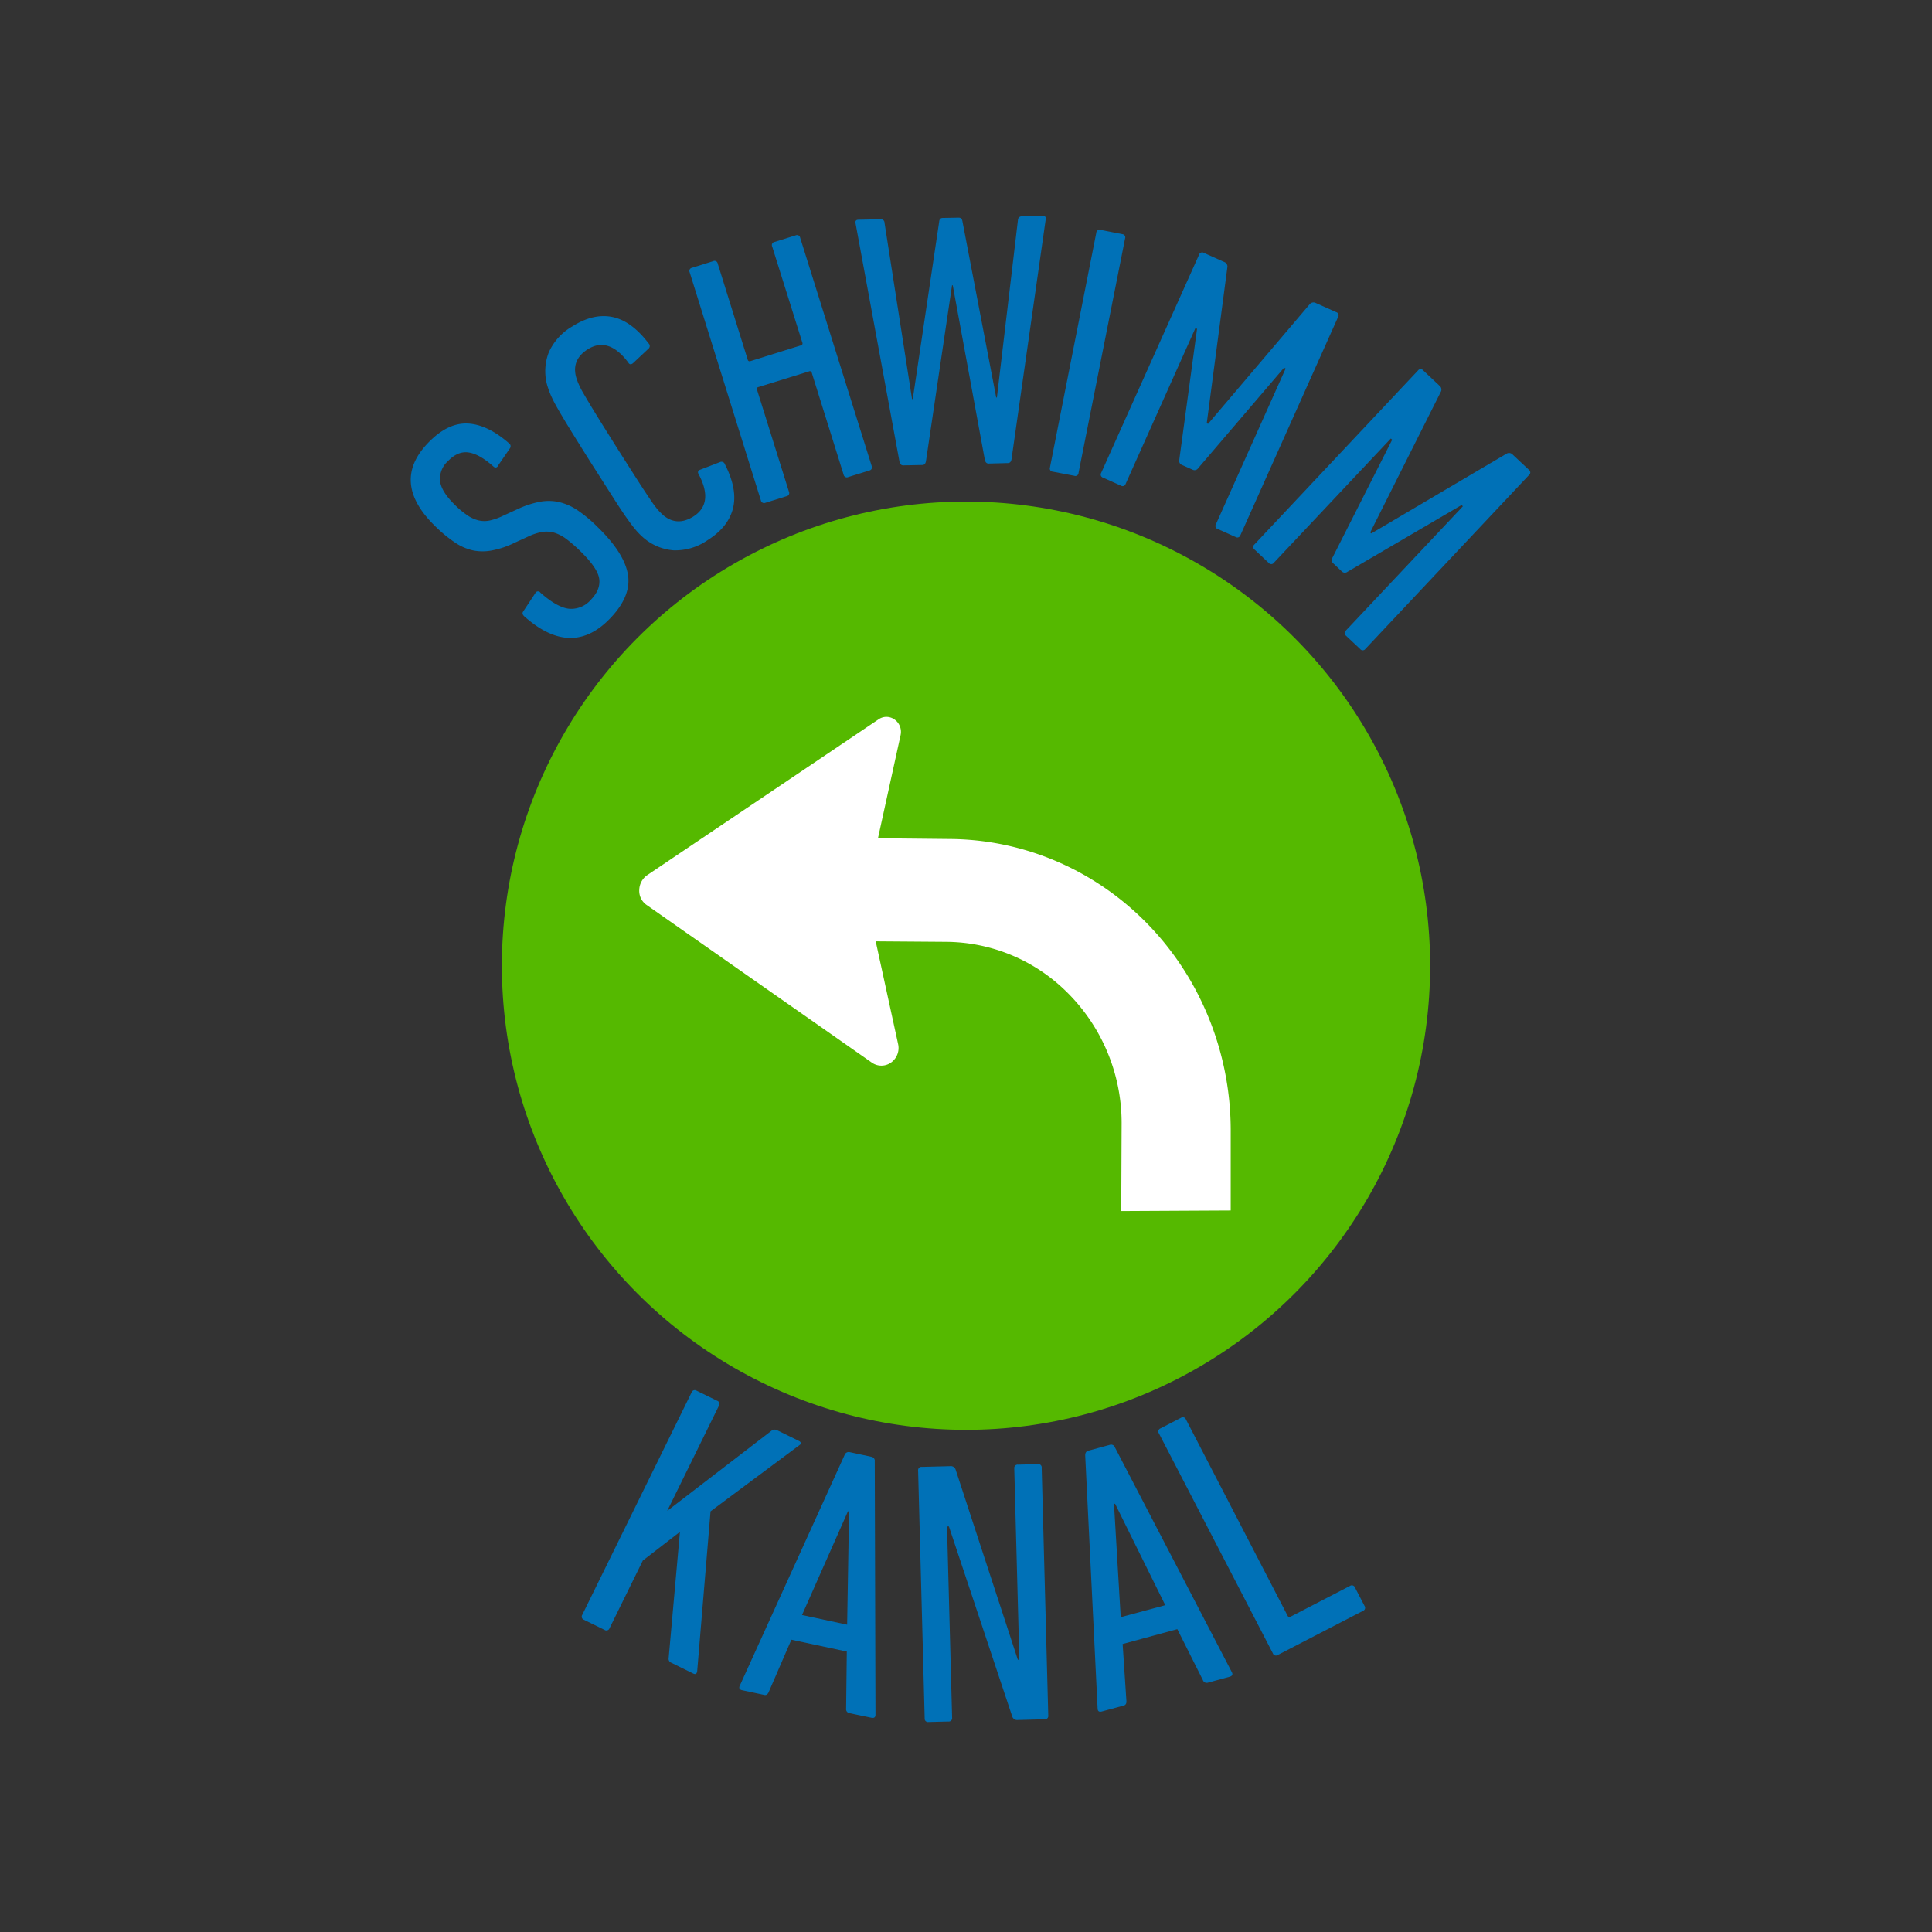 <svg id="Ebene_1" data-name="Ebene 1" xmlns="http://www.w3.org/2000/svg" viewBox="0 0 512 512"><rect x="0" y="0" width="512" height="512" fill="#333333" stroke="none"/><defs><style>.cls-1{fill:#55b900;}.cls-2{fill:#ff6244;}.cls-3{fill:#fff;}.cls-4{fill:#0071b7;}</style></defs><title>kanal-offen</title><circle class="cls-1" cx="256" cy="255.92" r="123"/><path class="cls-2" d="M235.52,194.6h0Z"/><path class="cls-3" d="M240.08,268.56l0,0Z"/><path id="path20" class="cls-3" d="M326.15,320.82h0l0-21.43h0a79.19,79.19,0,0,0-10.76-39.7c-13.38-22.88-37.27-37-63.21-37.34h0l-19.51-.2,6-27.35h0a4,4,0,0,0-2-4.37,3.65,3.65,0,0,0-3.84.2h0L171.41,232h0a4.93,4.93,0,0,0-2,3.86,4.53,4.53,0,0,0,2,4h0L231,281.57h0a4.4,4.4,0,0,0,5.35-.15,4.73,4.73,0,0,0,1.65-4.77h0l-5.93-27.19,18.87.14h0a45.79,45.79,0,0,1,30.13,11.75A48.75,48.75,0,0,1,297.24,298h0l-.1,22.94,29-.15"/><path class="cls-4" d="M158.31,139.61q7.11,6.87,8.09,12.62t-4.75,11.69q-10.2,10.58-22.75-.62c-.46-.44-.54-.87-.23-1.28l3.18-4.81a.77.77,0,0,1,1.35-.16c3,2.66,5.59,4.09,7.68,4.28a6.91,6.91,0,0,0,5.73-2.41c1.73-1.8,2.46-3.65,2.18-5.57s-2-4.41-5.19-7.48a36.64,36.64,0,0,0-3.65-3.13,10.3,10.3,0,0,0-3.19-1.61,7.49,7.49,0,0,0-3.13-.15,14.17,14.17,0,0,0-3.47,1.12l-3.84,1.76a23.26,23.26,0,0,1-5.91,2,13,13,0,0,1-5.06,0,14,14,0,0,1-4.78-2.09,35.92,35.92,0,0,1-5.1-4.19q-12.15-11.73-2-22.23,5.13-5.32,10.4-5.11t11.06,5.27a.93.93,0,0,1,.16,1.36L132,123.37a.72.72,0,0,1-.57.52.88.88,0,0,1-.71-.3q-3.66-3.25-6.52-3.68c-1.9-.29-3.72.47-5.46,2.26a6.35,6.35,0,0,0-2.11,5.44q.42,2.8,4,6.27a22.51,22.51,0,0,0,3.3,2.73,9,9,0,0,0,2.94,1.31,6.88,6.88,0,0,0,3,0,16.82,16.82,0,0,0,3.47-1.25l3.84-1.76a25,25,0,0,1,5.7-1.9,12.87,12.87,0,0,1,5.1,0,15.1,15.1,0,0,1,5,2.16A36.25,36.25,0,0,1,158.31,139.61Z"/><path class="cls-4" d="M170.52,142.5a18.94,18.94,0,0,1-1.65-1.62,33.7,33.7,0,0,1-2.35-3q-1.46-2-3.75-5.59t-6-9.39q-3.69-5.85-5.9-9.45c-1.47-2.4-2.61-4.32-3.42-5.78a32.39,32.39,0,0,1-1.67-3.38c-.31-.78-.57-1.53-.78-2.23a13.82,13.82,0,0,1,.43-8.67,15.07,15.07,0,0,1,6.3-6.92Q157.2,83,162.26,84c3.37.68,6.58,3,9.62,7a.93.93,0,0,1,0,1.38l-4.06,3.81c-.53.49-1,.46-1.3-.08q-5.23-7-10.75-3.55-4.3,2.72-3.12,7.3c.13.44.31,1,.55,1.58a22.78,22.78,0,0,0,1.44,2.84q1.1,1.92,3.18,5.31t5.67,9.08q3.65,5.76,5.78,9.07c1.42,2.2,2.56,3.91,3.39,5.12a24.25,24.25,0,0,0,1.94,2.53c.45.47.85.86,1.19,1.17q3.63,3,7.93.34,5.52-3.48,1.43-11.23c-.34-.54-.18-1,.49-1.22l5.19-2a.93.93,0,0,1,1.26.56c2.29,4.47,3,8.36,2.16,11.7s-3.09,6.14-6.72,8.43a15,15,0,0,1-9,2.7A13.8,13.8,0,0,1,170.52,142.5Z"/><path class="cls-4" d="M182.77,72.16a.85.85,0,0,1,.63-1.2L189,69.21a.85.85,0,0,1,1.2.63l7.95,25.48a.52.52,0,0,0,.73.38l13.38-4.18a.51.51,0,0,0,.37-.72l-8-25.48a.85.85,0,0,1,.63-1.2l5.59-1.74a.84.84,0,0,1,1.2.62L231,123.48a.85.85,0,0,1-.63,1.21l-5.59,1.74a.86.86,0,0,1-1.21-.63l-8.44-27a.51.51,0,0,0-.72-.38L201,102.57a.51.51,0,0,0-.38.72l8.45,27a.85.85,0,0,1-.63,1.21l-5.59,1.74a.86.86,0,0,1-1.21-.63Z"/><path class="cls-4" d="M262,122.85c-.51,0-.83-.3-1-.94l-8.51-46.3h-.19l-6.91,46.62c-.12.64-.43,1-.94,1l-5.07.1c-.52,0-.84-.3-1-.94L226.74,59.23c-.15-.63.1-1,.74-1l5.86-.12a.94.94,0,0,1,1.07.94l7.29,46.71h.19l7-47c.05-.64.36-1,.94-1l4.22-.08c.58,0,.9.3,1,.94L264,105.33h.19l5.57-47a1,1,0,0,1,1-1l5.59-.11c.63,0,.89.3.77.94l-9.06,63.56c-.11.64-.43,1-.94,1Z"/><path class="cls-4" d="M290.53,61.68a.86.86,0,0,1,1.13-.76l5.75,1.14a.85.85,0,0,1,.75,1.13l-12.34,62.15a.84.84,0,0,1-1.13.75L279,125a.84.84,0,0,1-.75-1.12Z"/><path class="cls-4" d="M317.76,67.51A.85.85,0,0,1,319,67l5.43,2.43a1.27,1.27,0,0,1,.83,1.43l-5.46,41.31.35.16,26.93-31.7a1.32,1.32,0,0,1,1.7-.29l5.35,2.39a.85.85,0,0,1,.48,1.27l-25.89,57.83a.85.85,0,0,1-1.27.48l-4.73-2.12a.84.84,0,0,1-.49-1.26l18.48-41.27-.43-.2-22.76,26.63a1.15,1.15,0,0,1-1.44.4l-2.9-1.29a1.17,1.17,0,0,1-.66-1.35l4.71-34.71-.43-.19-18.49,41.27a.84.84,0,0,1-1.26.48l-4.74-2.12a.85.85,0,0,1-.48-1.27Z"/><path class="cls-4" d="M375.81,98.16a.84.84,0,0,1,1.35,0l4.34,4.08a1.26,1.26,0,0,1,.32,1.62l-18.7,37.24.28.27,35.83-21.13a1.32,1.32,0,0,1,1.7.29l4.27,4a.85.85,0,0,1,0,1.36L361.82,172a.85.85,0,0,1-1.36,0l-3.78-3.55a.85.85,0,0,1,0-1.36l31-32.92-.35-.33-30.23,17.69a1.13,1.13,0,0,1-1.49-.09l-2.31-2.17a1.15,1.15,0,0,1-.18-1.49l15.82-31.24-.35-.33-31,32.92a.85.85,0,0,1-1.36.05l-3.78-3.56a.85.85,0,0,1,0-1.35Z"/><path class="cls-4" d="M183.28,369a.88.88,0,0,1,1.33-.45l5.45,2.67a.88.88,0,0,1,.45,1.33l-13.69,27.85,27.61-21.22a1.37,1.37,0,0,1,1.52-.15l5.8,2.85c.29.15.45.33.45.56a.56.56,0,0,1-.31.51L188.3,400.52l-3.54,42.38c-.11.68-.43.89-1,.63l-5.89-2.9a1.09,1.09,0,0,1-.68-1.11l3-33.56-9.83,7.59-8.82,17.94a.88.88,0,0,1-1.33.45l-5.44-2.67a.89.89,0,0,1-.46-1.34Z"/><path class="cls-4" d="M223.84,385.56a1.15,1.15,0,0,1,1.28-.74l5.83,1.25a1.06,1.06,0,0,1,.87,1.2l.19,67.17q0,1-1.08.78L225.09,454a1.07,1.07,0,0,1-.86-1.21l.18-15.11-14.69-3.14-6,13.87c-.27.62-.67.88-1.18.76l-5.84-1.24c-.72-.16-.94-.54-.67-1.16Zm.66,45,.51-30-.29-.06L212.54,428Z"/><path class="cls-4" d="M243.31,389.74a.88.88,0,0,1,1-1l7.46-.19a1.35,1.35,0,0,1,1.51,1l16.46,50.31h.4l-1.35-50.71a.89.89,0,0,1,1-1l5.27-.14a.88.88,0,0,1,1,1l1.74,65.62a.88.88,0,0,1-1,1l-7.06.19a1.37,1.37,0,0,1-1.51-1l-16.76-50.3-.5,0,1.35,50.7a.89.89,0,0,1-1,1l-5.27.13a.88.88,0,0,1-1-1Z"/><path class="cls-4" d="M287.59,385.7c0-.69.28-1.11.79-1.24l5.76-1.57a1.06,1.06,0,0,1,1.32.67l31,59.6q.45.91-.6,1.2l-5.76,1.57a1.06,1.06,0,0,1-1.32-.68L312,431.74l-14.49,3.94,1,15.09c.05.67-.19,1.08-.7,1.22L292,453.56c-.7.19-1.07-.05-1.12-.73Zm21.22,39.69-13.31-26.9-.28.08,1.78,30Z"/><path class="cls-4" d="M307.13,379.87a.88.88,0,0,1,.43-1.34l5.39-2.79a.88.88,0,0,1,1.34.43l26.93,52a.53.53,0,0,0,.81.26l15.72-8.14a.88.88,0,0,1,1.34.43l2.52,4.85a.88.88,0,0,1-.43,1.34l-22.52,11.66a.87.87,0,0,1-1.34-.42Z"/></svg>